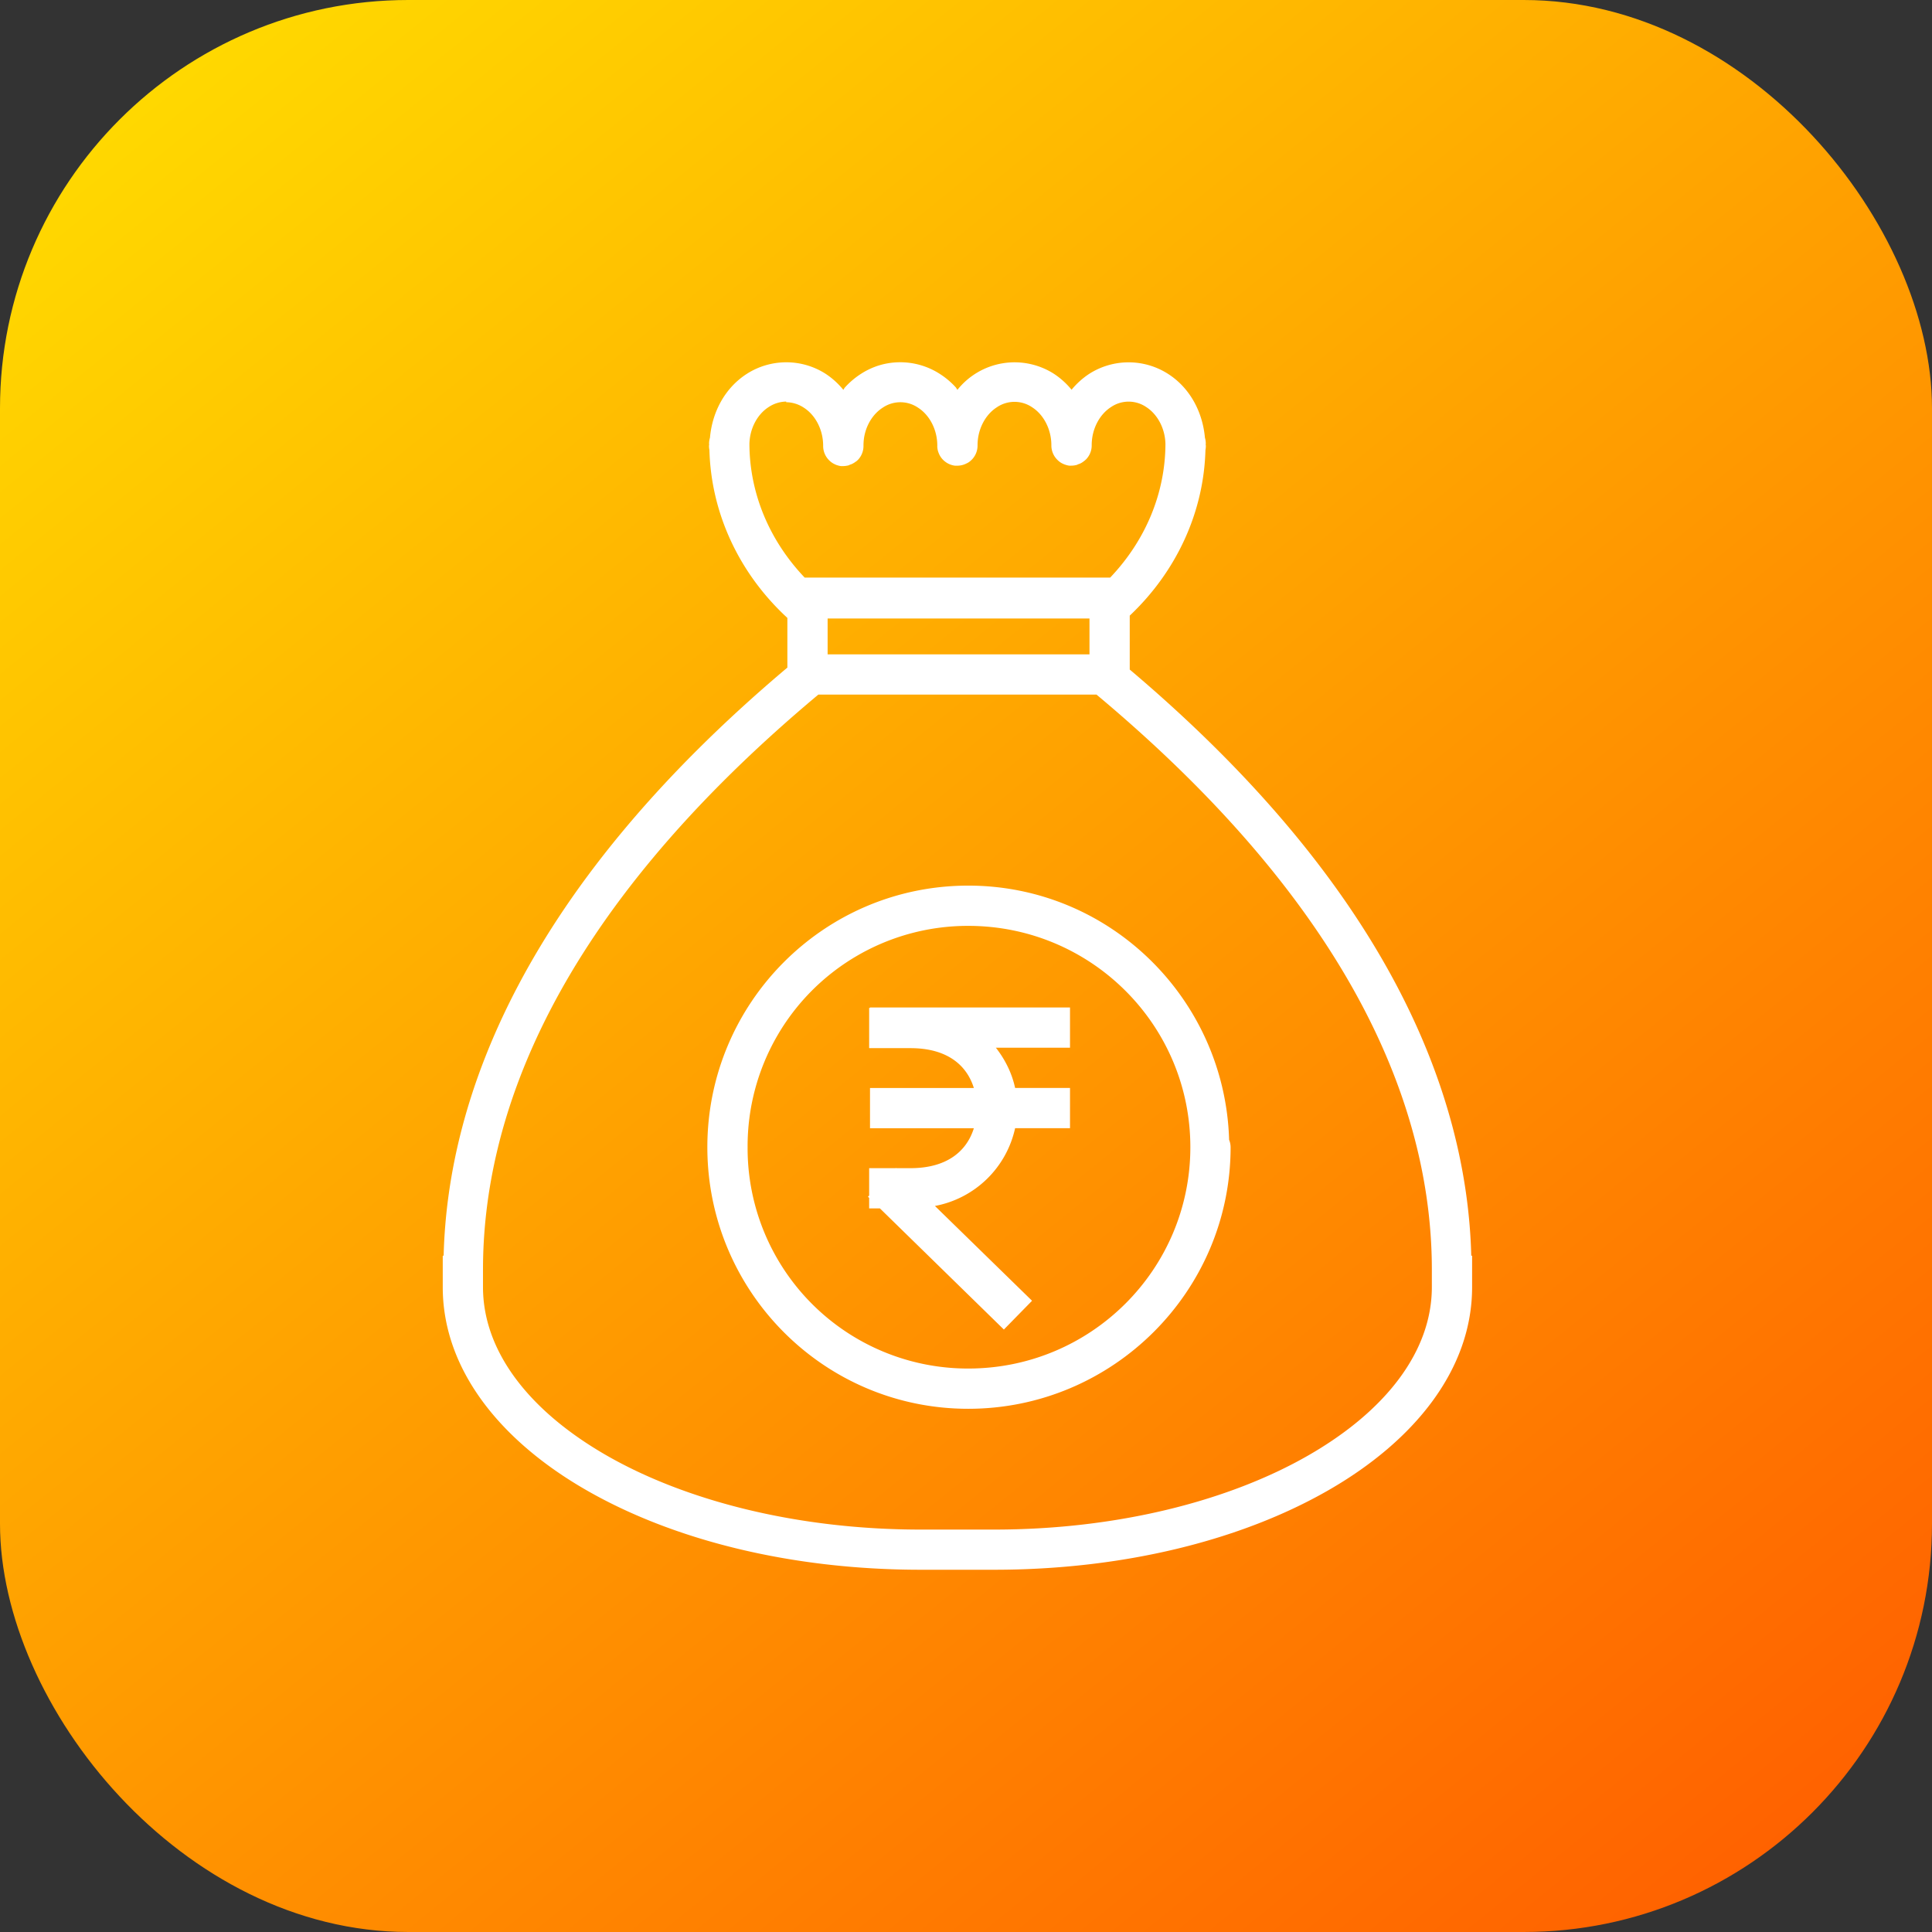 <svg xmlns="http://www.w3.org/2000/svg" xmlns:xlink="http://www.w3.org/1999/xlink" width="48" height="48" id="money">
  <rect width="100%" height="100%" fill="#333333" stroke="none"/>
  <defs>
    <linearGradient xlink:href="#a" id="b" x1="906.952" x2="931.379" y1="515.915" y2="546.094" gradientTransform="translate(-1388.719 211.343)scale(1.538)" gradientUnits="userSpaceOnUse"></linearGradient>
    <linearGradient id="a">
      <stop offset="0" stop-color="#ffd800"></stop>
      <stop offset="1" stop-color="#ff6100"></stop>
    </linearGradient>
  </defs>
  <g transform="translate(0 -1004.362)">
    <rect width="48" height="48" y="1004.362" fill="url(#b)" rx="10.144" ry="10.144"></rect>
    <path fill="#fff" d="M19.535 1013.363c-.34 0-.682.096-.98.287-.54.347-.859.94-.916 1.586a.5.5 0 0 0-.022.155c0 .01.002.013.002.019 0 .01-.004.017-.004.025a.5.5 0 0 0 .01.105c.042 1.572.737 3.068 1.937 4.174v1.234c-6.513 5.487-8.439 10.638-8.54 14.612H11v.779c0 2.041 1.424 3.817 3.576 5.05 2.152 1.235 5.073 1.973 8.301 1.973h1.82c3.228 0 6.15-.738 8.301-1.972 2.152-1.234 3.576-3.01 3.576-5.051v-.78h-.021c-.102-3.961-2.017-9.093-8.485-14.562v-1.34c1.164-1.1 1.84-2.57 1.881-4.115a.5.5 0 0 0 .01-.107c0-.01-.004-.017-.004-.025l.002-.02a.5.5 0 0 0-.021-.154c-.058-.645-.376-1.24-.916-1.585a1.817 1.817 0 0 0-1.96 0 1.949 1.949 0 0 0-.437.394 1.941 1.941 0 0 0-.437-.395 1.817 1.817 0 0 0-2.399.397c-.015-.018-.025-.041-.04-.06a1.955 1.955 0 0 0-.4-.337 1.816 1.816 0 0 0-1.484-.217 1.816 1.816 0 0 0-.472.217 1.971 1.971 0 0 0-.399.338c-.016.018-.025.04-.04.059a1.947 1.947 0 0 0-.438-.397 1.81 1.81 0 0 0-.979-.287zm-.002.992a.81.81 0 0 1 .44.137c.28.18.475.536.478.936v.01a.5.5 0 0 0 .139.35.5.5 0 0 0 .115.091.5.5 0 0 1 .002 0 .5.5 0 0 0 .09.041.5.5 0 0 1 .002 0 .5.5 0 0 0 .094.022.5.5 0 0 0 .003 0 .5.5 0 0 0 .047 0 .5.5 0 0 0 .1-.01.5.5 0 0 1 .002 0 .5.5 0 0 0 .049-.012.5.5 0 0 0 .015-.01.5.5 0 0 0 .03-.01.5.5 0 0 1 .002 0 .5.5 0 0 0 .127-.074.5.5 0 0 1 .002 0 .5.5 0 0 1 .002 0 .5.5 0 0 0 .033-.03.5.5 0 0 1 .002 0 .5.5 0 0 0 .146-.36v-.01c.001-.098.011-.194.034-.285.068-.28.232-.515.443-.65a.78.78 0 0 1 .879 0c.282.18.478.54.478.943a.5.5 0 0 0 0 .033.5.5 0 0 0 .016.098.5.5 0 0 0 .016.047.5.5 0 0 0 .072.13.5.5 0 0 0 .033.038.5.5 0 0 0 .035.033.5.5 0 0 0 .27.119.5.5 0 0 1 .002 0 .5.5 0 0 0 .049 0 .5.5 0 0 0 .24-.06.5.5 0 0 1 .002 0 .5.5 0 0 0 .043-.024.5.5 0 0 0 .222-.424c0-.403.197-.763.479-.943a.78.78 0 0 1 .878 0c.28.18.474.536.477.935v.01a.5.5 0 0 0 .139.35.5.5 0 0 0 .115.092.5.5 0 0 1 .002 0 .5.5 0 0 0 .09.04.5.5 0 0 1 .002 0 .5.5 0 0 0 .093.023.5.5 0 0 0 .004 0 .5.5 0 0 0 .047 0 .5.5 0 0 0 .102-.01.5.5 0 0 0 .049-.012.5.5 0 0 0 .015-.01.5.5 0 0 0 .03-.01.5.5 0 0 1 .002 0 .5.5 0 0 0 .045-.02.5.5 0 0 0 .083-.057.5.5 0 0 1 .002 0 .5.5 0 0 0 .034-.031.5.5 0 0 1 .002 0 .5.5 0 0 0 .062-.076.5.5 0 0 0 .026-.043.5.5 0 0 0 .058-.24v-.01c.003-.4.199-.756.479-.936a.777.777 0 0 1 .877 0c.275.177.468.526.476.918-.005 1.22-.492 2.393-1.373 3.318h-7.59c-.881-.925-1.368-2.098-1.373-3.318.008-.392.201-.741.477-.918a.81.81 0 0 1 .437-.137zm1.03 5.374h6.505v.89h-6.506v-.89zm-.231 1.89h6.91c6.625 5.538 8.332 10.553 8.332 14.287v.434c0 1.573-1.114 3.06-3.074 4.184-1.96 1.124-4.729 1.84-7.803 1.84h-1.82c-3.074 0-5.842-.716-7.803-1.84-1.96-1.125-3.074-2.611-3.074-4.184v-.434c0-3.734 1.707-8.749 8.332-14.287zm3.724 4.746c-3.589 0-6.482 2.92-6.482 6.498 0 3.58 2.893 6.5 6.482 6.5 3.589 0 6.518-2.916 6.518-6.5a.5.5 0 0 0-.037-.183c-.104-3.493-2.957-6.315-6.48-6.315zm0 1c3.049 0 5.518 2.46 5.518 5.498 0 3.04-2.47 5.5-5.518 5.5a5.473 5.473 0 0 1-5.482-5.5 5.473 5.473 0 0 1 5.482-5.498zm-2.44 2.028v.01h-.022v1h1.025c.934 0 1.406.441 1.576.99h-2.58v1h2.58c-.17.548-.643.992-1.576.992h-.352l-.005-.01-.006.01h-.662v.68l-.03.029.03.029v.261h.267l3.08 3.01.7-.715-2.413-2.355a2.514 2.514 0 0 0 1.992-1.932h1.364v-1H25.22c-.077-.36-.243-.7-.478-1h1.842v-1h-4.969z" color="#000" font-family="sans-serif" font-weight="400" overflow="visible" style="line-height:normal;text-indent:0;text-align:start;text-decoration-line:none;text-decoration-style:solid;text-decoration-color:#000;text-transform:none;block-progression:tb;isolation:auto;mix-blend-mode:normal"></path>
  </g>
</svg>
